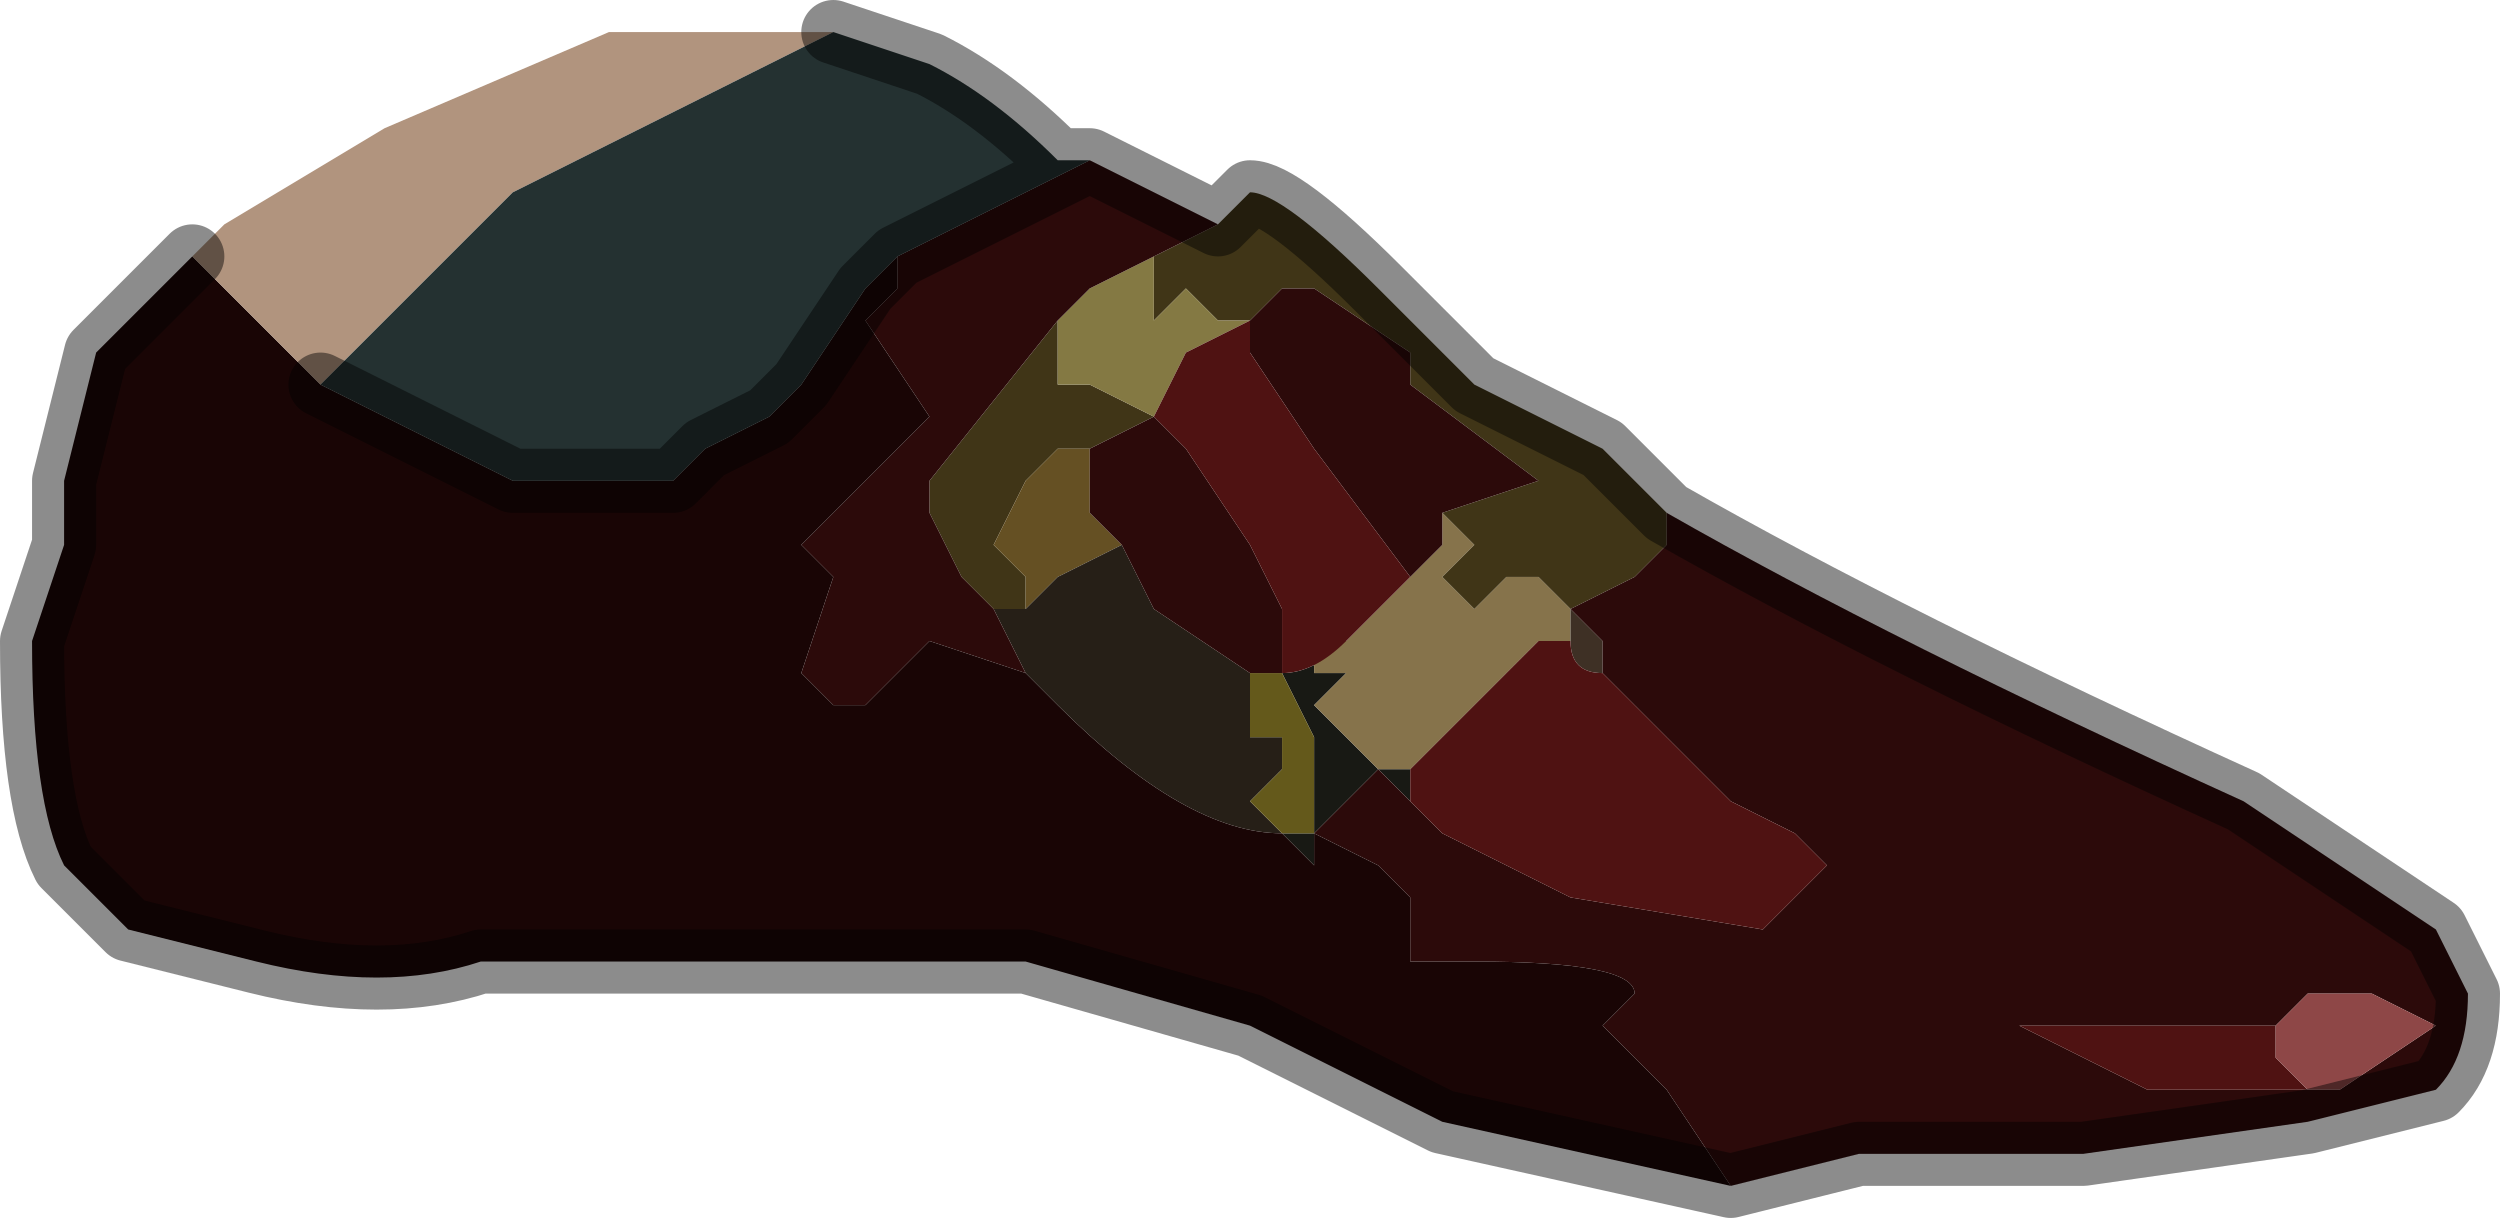 <?xml version="1.0" encoding="UTF-8" standalone="no"?>
<svg xmlns:xlink="http://www.w3.org/1999/xlink" height="1.9px" width="3.9px" xmlns="http://www.w3.org/2000/svg">
  <g transform="matrix(1.0, 0.0, 0.0, 1.0, 2.1, 1.05)">
    <path d="M0.0 -0.05 L-0.05 -0.05 -0.05 0.0 0.0 0.0 0.0 0.0 -0.05 0.05 -0.05 0.05 0.0 0.1 0.05 0.15 0.1 0.15 0.1 0.2 0.05 0.15 -0.05 0.25 -0.05 0.1 -0.1 0.0 -0.1 -0.05 -0.1 0.0 Q-0.05 0.0 0.0 -0.05 M-0.4 -0.3 L-0.4 -0.35 -0.4 -0.35 -0.4 -0.3 M-0.1 0.25 L-0.1 0.25 -0.05 0.25 -0.05 0.3 -0.1 0.25" fill="#181914" fill-rule="evenodd" stroke="none"/>
    <path d="M-0.15 -0.55 L-0.15 -0.5 -0.15 -0.55" fill="#1b1714" fill-rule="evenodd" stroke="none"/>
    <path d="M0.1 -0.15 L0.15 -0.2 0.15 -0.25 0.2 -0.2 0.2 -0.2 0.15 -0.15 0.2 -0.1 0.2 -0.1 0.25 -0.15 0.25 -0.15 0.3 -0.15 0.35 -0.1 0.35 -0.1 0.35 -0.05 0.3 -0.05 0.2 0.05 0.15 0.1 0.1 0.15 0.05 0.15 0.0 0.1 -0.05 0.05 -0.05 0.05 0.0 0.0 0.0 0.0 -0.05 0.0 -0.05 -0.05 0.0 -0.05 0.1 -0.15 0.1 -0.15" fill="#86734b" fill-rule="evenodd" stroke="none"/>
    <path d="M0.15 -0.25 L0.3 -0.3 0.1 -0.45 0.1 -0.5 -0.05 -0.6 -0.1 -0.6 -0.15 -0.55 -0.15 -0.55 -0.2 -0.55 -0.25 -0.6 -0.25 -0.6 -0.3 -0.55 -0.3 -0.65 -0.3 -0.65 -0.2 -0.7 -0.15 -0.75 Q-0.1 -0.75 0.05 -0.6 L0.2 -0.45 0.4 -0.35 0.5 -0.25 0.5 -0.2 0.45 -0.15 0.35 -0.1 0.35 -0.1 0.35 -0.1 0.3 -0.15 0.25 -0.15 0.25 -0.15 0.2 -0.1 0.2 -0.1 0.15 -0.15 0.2 -0.2 0.2 -0.2 0.15 -0.25 M0.35 -0.1 L0.35 -0.1 M-0.55 -0.1 L-0.6 -0.15 -0.65 -0.25 -0.65 -0.3 -0.45 -0.55 -0.45 -0.45 -0.4 -0.45 -0.3 -0.4 -0.4 -0.35 -0.4 -0.35 -0.45 -0.35 -0.5 -0.3 -0.55 -0.2 -0.5 -0.15 -0.5 -0.1 -0.5 -0.1 -0.55 -0.1 M-0.4 -0.35 L-0.4 -0.35" fill="#403517" fill-rule="evenodd" stroke="none"/>
    <path d="M0.35 -0.1 L0.35 -0.1 0.4 -0.05 0.4 0.0 Q0.35 0.0 0.35 -0.05 L0.35 -0.1" fill="#3e3025" fill-rule="evenodd" stroke="none"/>
    <path d="M-0.5 -0.1 L-0.5 -0.15 -0.55 -0.2 -0.5 -0.3 -0.45 -0.35 -0.4 -0.35 -0.4 -0.35 -0.4 -0.3 -0.4 -0.25 -0.35 -0.2 -0.45 -0.15 -0.45 -0.15 -0.5 -0.1" fill="#655023" fill-rule="evenodd" stroke="none"/>
    <path d="M-0.5 0.0 L-0.55 -0.1 -0.5 -0.1 -0.5 -0.1 -0.45 -0.15 -0.45 -0.15 -0.35 -0.2 -0.3 -0.1 -0.15 0.0 -0.15 0.0 -0.15 0.1 -0.1 0.1 -0.1 0.15 -0.15 0.2 -0.1 0.25 Q-0.25 0.25 -0.45 0.05 L-0.5 0.0" fill="#261f17" fill-rule="evenodd" stroke="none"/>
    <path d="M-0.3 -0.65 L-0.3 -0.55 -0.25 -0.6 -0.25 -0.6 -0.2 -0.55 -0.15 -0.55 -0.15 -0.55 -0.25 -0.5 -0.3 -0.4 -0.4 -0.45 -0.45 -0.45 -0.45 -0.55 -0.45 -0.55 -0.4 -0.6 -0.3 -0.65" fill="#847943" fill-rule="evenodd" stroke="none"/>
    <path d="M-0.15 0.0 L-0.1 0.0 -0.1 0.0 -0.05 0.1 -0.05 0.25 -0.1 0.25 -0.1 0.25 -0.15 0.2 -0.1 0.15 -0.1 0.1 -0.15 0.1 -0.15 0.0 -0.15 0.0" fill="#64591b" fill-rule="evenodd" stroke="none"/>
    <path d="M-0.15 -0.55 L-0.1 -0.6 -0.05 -0.6 0.1 -0.5 0.1 -0.45 0.3 -0.3 0.15 -0.25 0.15 -0.2 0.1 -0.15 -0.05 -0.35 -0.15 -0.5 -0.15 -0.55 M0.35 -0.1 L0.35 -0.1 0.45 -0.15 0.5 -0.2 0.5 -0.25 Q0.85 -0.05 1.4 0.2 L1.7 0.4 1.75 0.5 Q1.75 0.6 1.7 0.65 L1.5 0.7 1.15 0.75 0.8 0.75 0.6 0.8 0.5 0.65 0.4 0.55 0.45 0.5 Q0.45 0.45 0.2 0.45 L0.15 0.45 0.1 0.45 0.1 0.35 0.05 0.3 -0.05 0.25 0.05 0.15 0.1 0.2 0.15 0.25 0.35 0.35 0.65 0.4 0.7 0.35 0.75 0.3 0.7 0.25 0.6 0.2 0.55 0.15 0.5 0.1 0.4 0.0 0.4 -0.05 0.35 -0.1 M-0.2 -0.7 L-0.3 -0.65 -0.3 -0.65 -0.4 -0.6 -0.45 -0.55 -0.45 -0.55 -0.65 -0.3 -0.65 -0.25 -0.6 -0.15 -0.55 -0.1 -0.5 0.0 -0.65 -0.05 -0.75 0.05 -0.8 0.05 -0.85 0.0 -0.8 -0.15 -0.8 -0.15 -0.85 -0.2 -0.75 -0.3 -0.65 -0.4 -0.75 -0.55 -0.7 -0.6 -0.7 -0.65 -0.5 -0.75 -0.4 -0.8 -0.2 -0.7 M1.5 0.65 L1.55 0.65 1.7 0.55 1.6 0.5 1.55 0.5 Q1.55 0.5 1.5 0.5 L1.45 0.55 1.35 0.55 1.2 0.55 1.05 0.55 1.25 0.65 1.5 0.65 M-0.35 -0.2 L-0.4 -0.25 -0.4 -0.3 -0.4 -0.35 -0.3 -0.4 -0.25 -0.35 -0.15 -0.2 -0.1 -0.1 -0.1 -0.05 -0.1 0.0 -0.1 0.0 -0.15 0.0 -0.3 -0.1 -0.35 -0.2" fill="#2c0a0a" fill-rule="evenodd" stroke="none"/>
    <path d="M-0.15 -0.5 L-0.05 -0.35 0.1 -0.15 0.1 -0.15 0.0 -0.05 Q-0.05 0.0 -0.1 0.0 L-0.1 -0.05 -0.1 -0.1 -0.15 -0.2 -0.25 -0.35 -0.3 -0.4 -0.25 -0.5 -0.15 -0.55 -0.15 -0.5 M0.1 0.15 L0.15 0.1 0.2 0.05 0.3 -0.05 0.35 -0.05 0.35 -0.1 0.35 -0.05 Q0.35 0.0 0.4 0.0 L0.5 0.1 0.55 0.15 0.6 0.2 0.7 0.25 0.75 0.3 0.7 0.35 0.65 0.4 0.35 0.35 0.15 0.25 0.1 0.2 0.1 0.15 M1.5 0.65 L1.25 0.65 1.05 0.55 1.2 0.55 1.35 0.55 1.45 0.55 1.45 0.6 1.5 0.65" fill="#4f1212" fill-rule="evenodd" stroke="none"/>
    <path d="M-0.05 0.25 L0.05 0.3 0.1 0.35 0.1 0.45 0.15 0.45 0.2 0.45 Q0.45 0.45 0.45 0.5 L0.4 0.55 0.5 0.65 0.6 0.8 0.15 0.7 -0.15 0.55 -0.5 0.45 -0.6 0.45 -1.0 0.45 -1.35 0.45 Q-1.5 0.5 -1.7 0.45 L-1.9 0.4 -2.0 0.3 Q-2.05 0.2 -2.05 -0.05 L-2.0 -0.2 -2.0 -0.3 -1.95 -0.5 -1.8 -0.65 -1.7 -0.55 -1.6 -0.45 -1.3 -0.3 -1.05 -0.3 -1.0 -0.35 -0.9 -0.4 -0.85 -0.45 -0.75 -0.6 -0.7 -0.65 -0.7 -0.6 -0.75 -0.55 -0.65 -0.4 -0.75 -0.3 -0.85 -0.2 -0.8 -0.15 -0.8 -0.15 -0.85 0.0 -0.8 0.05 -0.75 0.05 -0.65 -0.05 -0.5 0.0 -0.45 0.05 Q-0.25 0.25 -0.1 0.25 L-0.05 0.3 -0.05 0.25" fill="#190505" fill-rule="evenodd" stroke="none"/>
    <path d="M1.45 0.55 L1.5 0.5 Q1.55 0.5 1.55 0.5 L1.6 0.5 1.7 0.55 1.55 0.65 1.5 0.65 1.45 0.6 1.45 0.55" fill="#8e4747" fill-rule="evenodd" stroke="none"/>
    <path d="M-1.8 -0.65 L-1.75 -0.7 -1.5 -0.85 -1.15 -1.0 -0.8 -1.0 -0.8 -1.0 -1.3 -0.75 -1.6 -0.45 -1.7 -0.55 -1.8 -0.65" fill="#b1947e" fill-rule="evenodd" stroke="none"/>
    <path d="M-0.8 -1.0 L-0.65 -0.95 Q-0.55 -0.9 -0.45 -0.8 L-0.45 -0.8 -0.4 -0.8 -0.5 -0.75 -0.7 -0.65 -0.75 -0.6 -0.85 -0.45 -0.9 -0.4 -1.0 -0.35 -1.05 -0.3 -1.3 -0.3 -1.6 -0.45 -1.3 -0.75 -0.8 -1.0" fill="#243131" fill-rule="evenodd" stroke="none"/>
    <path d="M0.5 -0.25 L0.4 -0.35 0.2 -0.45 0.05 -0.6 Q-0.1 -0.75 -0.15 -0.75 L-0.2 -0.7 -0.4 -0.8 -0.45 -0.8 -0.45 -0.8 Q-0.55 -0.9 -0.65 -0.95 L-0.8 -1.0 M0.6 0.8 L0.8 0.75 1.15 0.75 1.5 0.7 1.7 0.65 Q1.75 0.6 1.75 0.5 L1.7 0.4 1.4 0.2 Q0.85 -0.05 0.5 -0.25 M0.6 0.8 L0.15 0.7 -0.15 0.55 -0.5 0.45 -0.6 0.45 -1.0 0.45 -1.35 0.45 Q-1.5 0.5 -1.7 0.45 L-1.9 0.4 -2.0 0.3 Q-2.05 0.2 -2.05 -0.05 L-2.0 -0.2 -2.0 -0.3 -1.95 -0.5 -1.8 -0.65 M-1.6 -0.45 L-1.3 -0.3 -1.05 -0.3 -1.0 -0.35 -0.9 -0.4 -0.85 -0.45 -0.75 -0.6 -0.7 -0.65 -0.5 -0.75 -0.4 -0.8" fill="none" stroke="#000000" stroke-linecap="round" stroke-linejoin="round" stroke-opacity="0.451" stroke-width="0.1"/>
  </g>
</svg>
